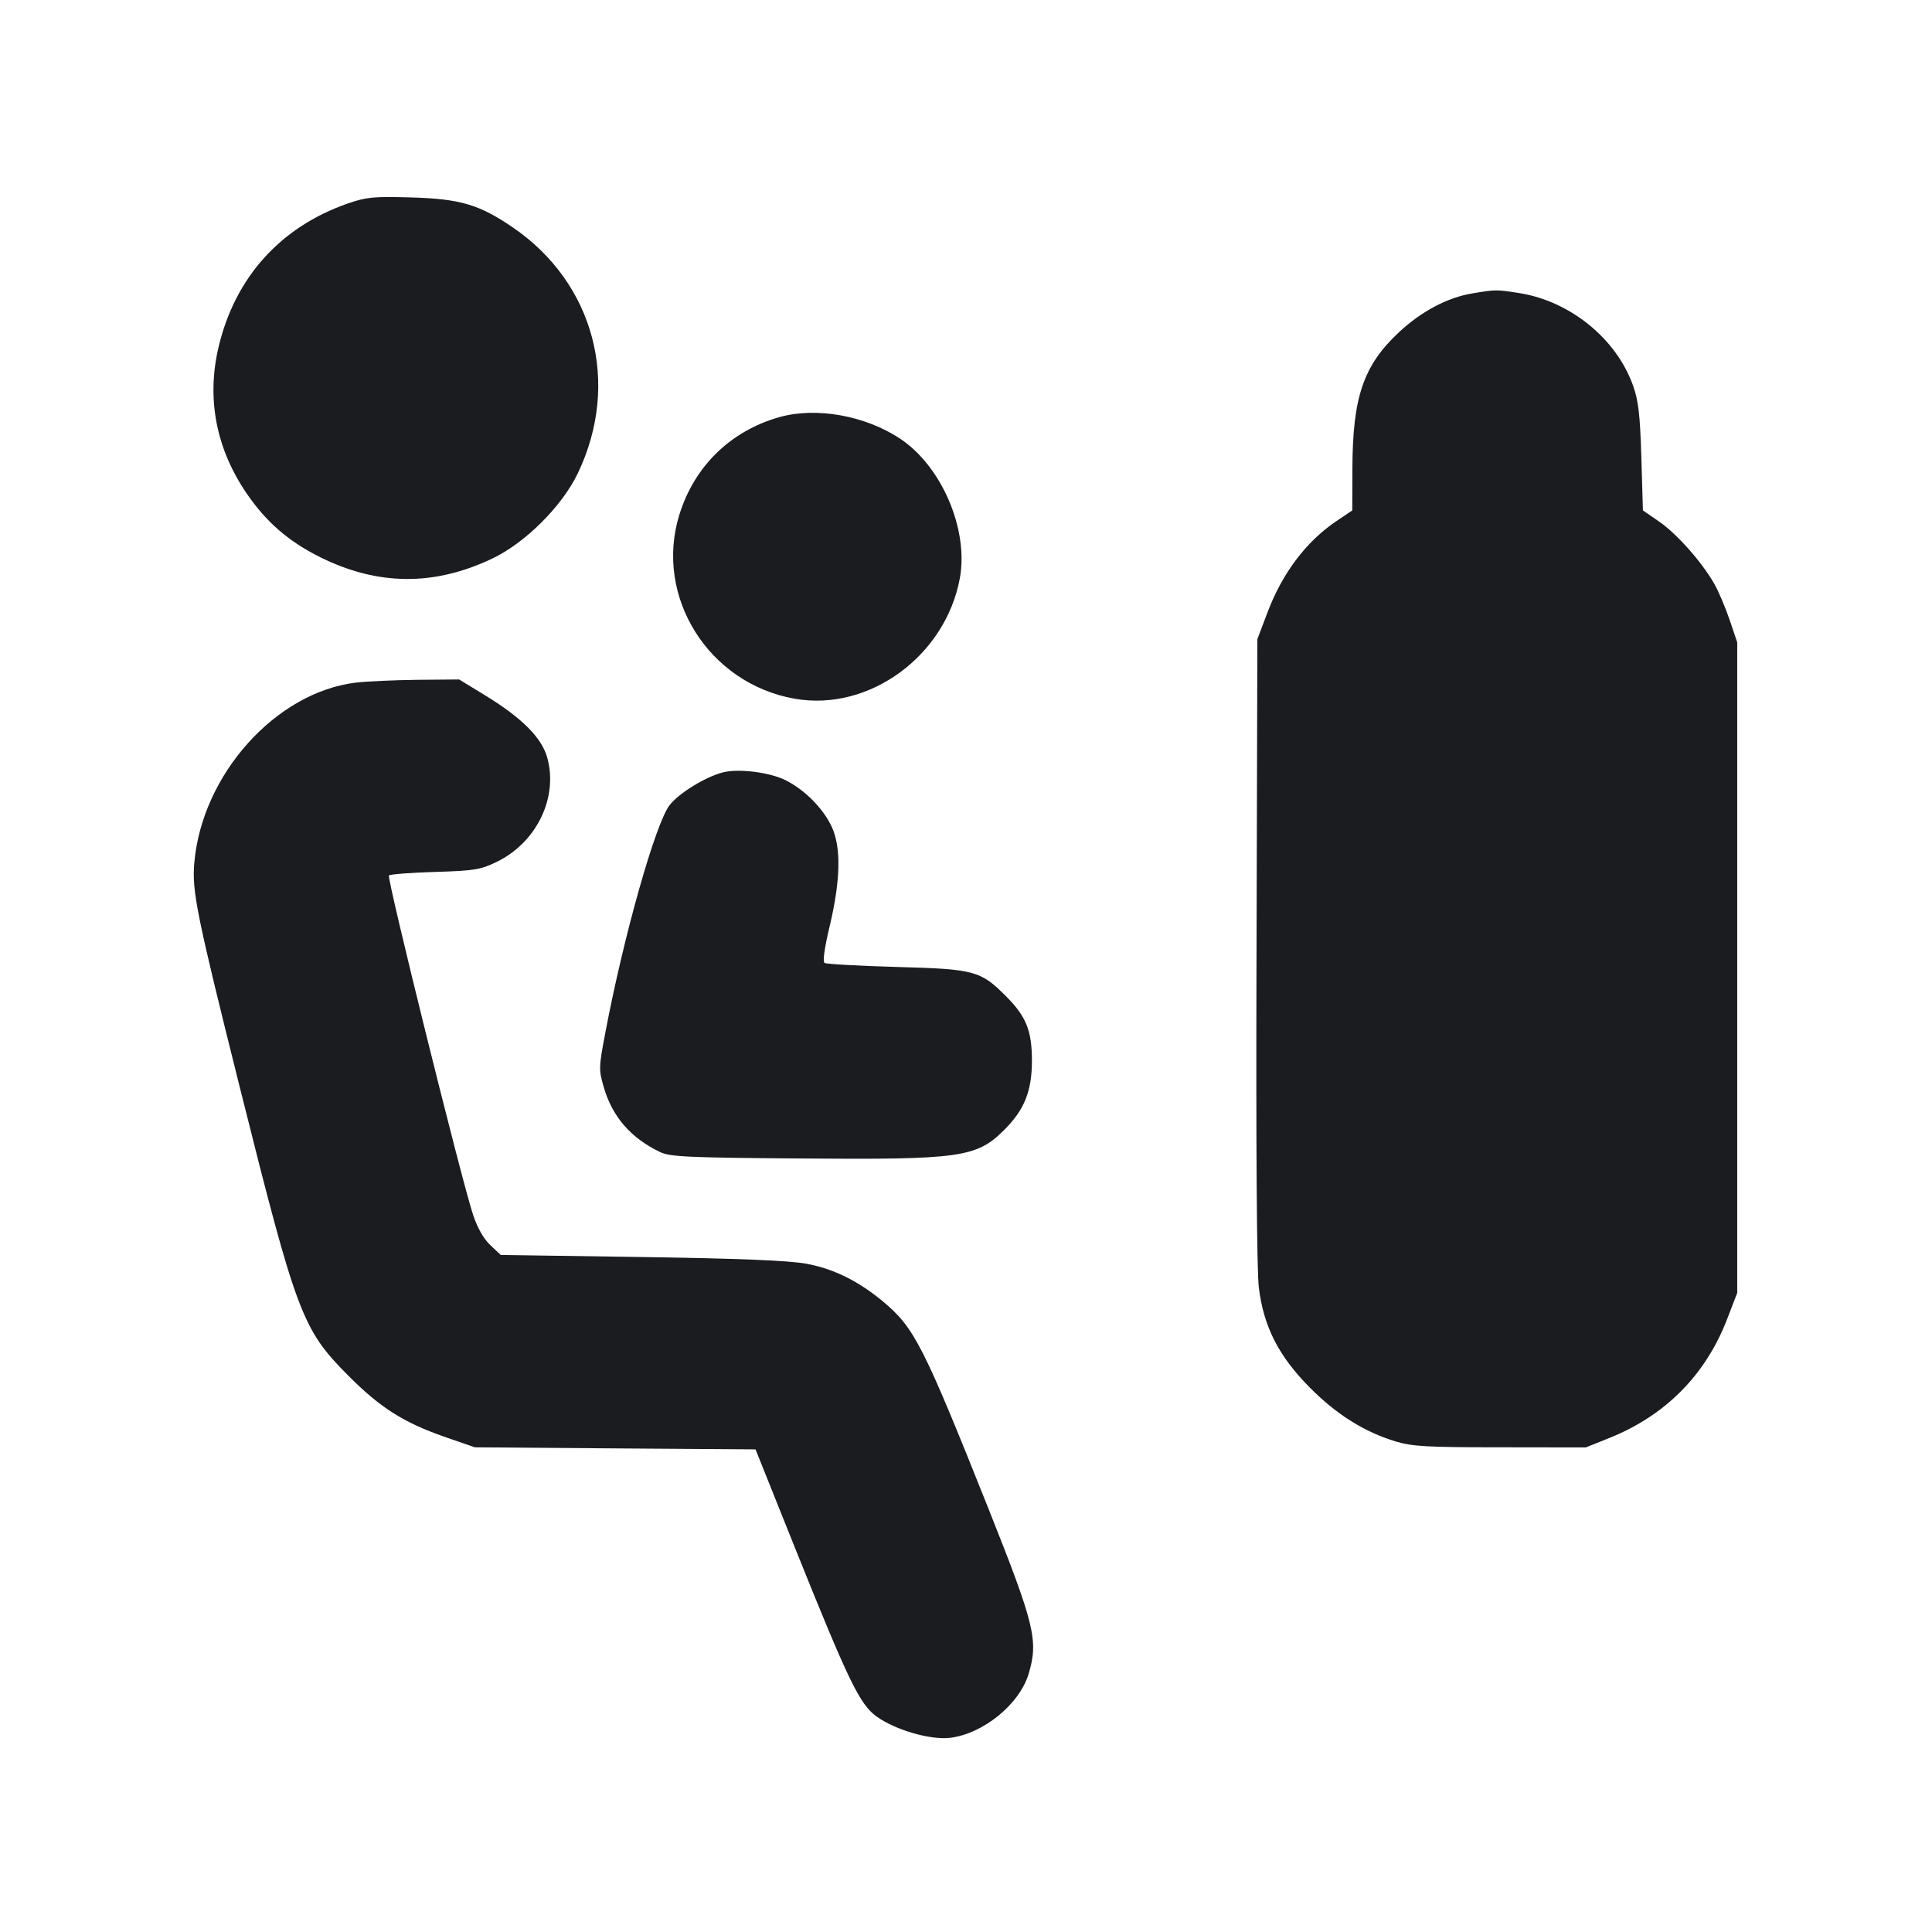 <svg width="16" height="16" viewBox="0 0 16 16" fill="none" xmlns="http://www.w3.org/2000/svg"><path d="M2.878 1.686 C 2.323 1.880,1.948 2.296,1.811 2.870 C 1.709 3.297,1.788 3.714,2.043 4.087 C 2.205 4.324,2.391 4.485,2.653 4.615 C 3.129 4.851,3.595 4.855,4.076 4.626 C 4.349 4.497,4.654 4.193,4.785 3.920 C 5.142 3.175,4.922 2.343,4.245 1.882 C 3.968 1.693,3.808 1.646,3.400 1.635 C 3.092 1.626,3.034 1.632,2.878 1.686 M12.192 2.430 C 11.987 2.464,11.772 2.578,11.586 2.751 C 11.291 3.027,11.202 3.287,11.200 3.880 L 11.199 4.227 11.064 4.318 C 10.816 4.486,10.618 4.749,10.496 5.074 L 10.413 5.293 10.406 7.867 C 10.401 9.501,10.408 10.521,10.425 10.662 C 10.465 10.987,10.588 11.230,10.849 11.493 C 11.070 11.715,11.299 11.859,11.560 11.938 C 11.697 11.979,11.821 11.986,12.427 11.986 L 13.133 11.987 13.320 11.912 C 13.789 11.726,14.124 11.389,14.303 10.925 L 14.387 10.707 14.387 8.013 L 14.387 5.320 14.324 5.133 C 14.289 5.031,14.232 4.896,14.196 4.833 C 14.093 4.653,13.886 4.420,13.741 4.320 L 13.606 4.227 13.593 3.787 C 13.582 3.431,13.569 3.317,13.523 3.190 C 13.385 2.805,13.005 2.496,12.587 2.428 C 12.392 2.397,12.389 2.397,12.192 2.430 M6.456 3.454 C 6.051 3.568,5.750 3.861,5.626 4.263 C 5.416 4.942,5.869 5.663,6.584 5.787 C 7.198 5.894,7.830 5.433,7.949 4.789 C 8.023 4.385,7.799 3.861,7.453 3.632 C 7.164 3.441,6.760 3.369,6.456 3.454 M2.947 5.653 C 2.282 5.734,1.672 6.415,1.609 7.147 C 1.589 7.381,1.628 7.574,1.988 9.013 C 2.456 10.884,2.503 11.008,2.880 11.388 C 3.147 11.657,3.339 11.779,3.681 11.899 L 3.933 11.986 5.095 11.995 L 6.257 12.003 6.585 12.822 C 7.028 13.925,7.119 14.113,7.259 14.215 C 7.414 14.327,7.704 14.411,7.867 14.392 C 8.143 14.359,8.444 14.113,8.519 13.861 C 8.601 13.586,8.569 13.456,8.188 12.499 C 7.645 11.138,7.573 10.996,7.312 10.778 C 7.106 10.607,6.901 10.506,6.674 10.465 C 6.529 10.439,6.121 10.422,5.307 10.410 L 4.147 10.393 4.061 10.312 C 4.006 10.261,3.954 10.169,3.918 10.061 C 3.822 9.773,3.201 7.268,3.221 7.250 C 3.232 7.240,3.404 7.227,3.603 7.221 C 3.932 7.211,3.981 7.202,4.115 7.137 C 4.445 6.976,4.624 6.604,4.532 6.274 C 4.486 6.110,4.326 5.949,4.028 5.765 L 3.802 5.627 3.454 5.630 C 3.263 5.632,3.035 5.643,2.947 5.653 M5.985 6.397 C 5.842 6.434,5.625 6.567,5.546 6.667 C 5.430 6.814,5.165 7.749,5.013 8.553 C 4.958 8.841,4.958 8.859,5.001 9.006 C 5.071 9.249,5.227 9.427,5.467 9.541 C 5.548 9.580,5.697 9.587,6.606 9.594 C 7.957 9.605,8.086 9.587,8.317 9.357 C 8.484 9.190,8.545 9.037,8.546 8.787 C 8.546 8.535,8.499 8.418,8.330 8.249 C 8.120 8.039,8.070 8.025,7.426 8.008 C 7.113 7.999,6.844 7.984,6.829 7.975 C 6.812 7.964,6.827 7.854,6.872 7.666 C 6.961 7.289,6.967 7.019,6.889 6.849 C 6.818 6.695,6.663 6.539,6.503 6.460 C 6.370 6.395,6.114 6.363,5.985 6.397 " fill="#1A1C1F" stroke="none" fill-rule="evenodd"></path></svg>